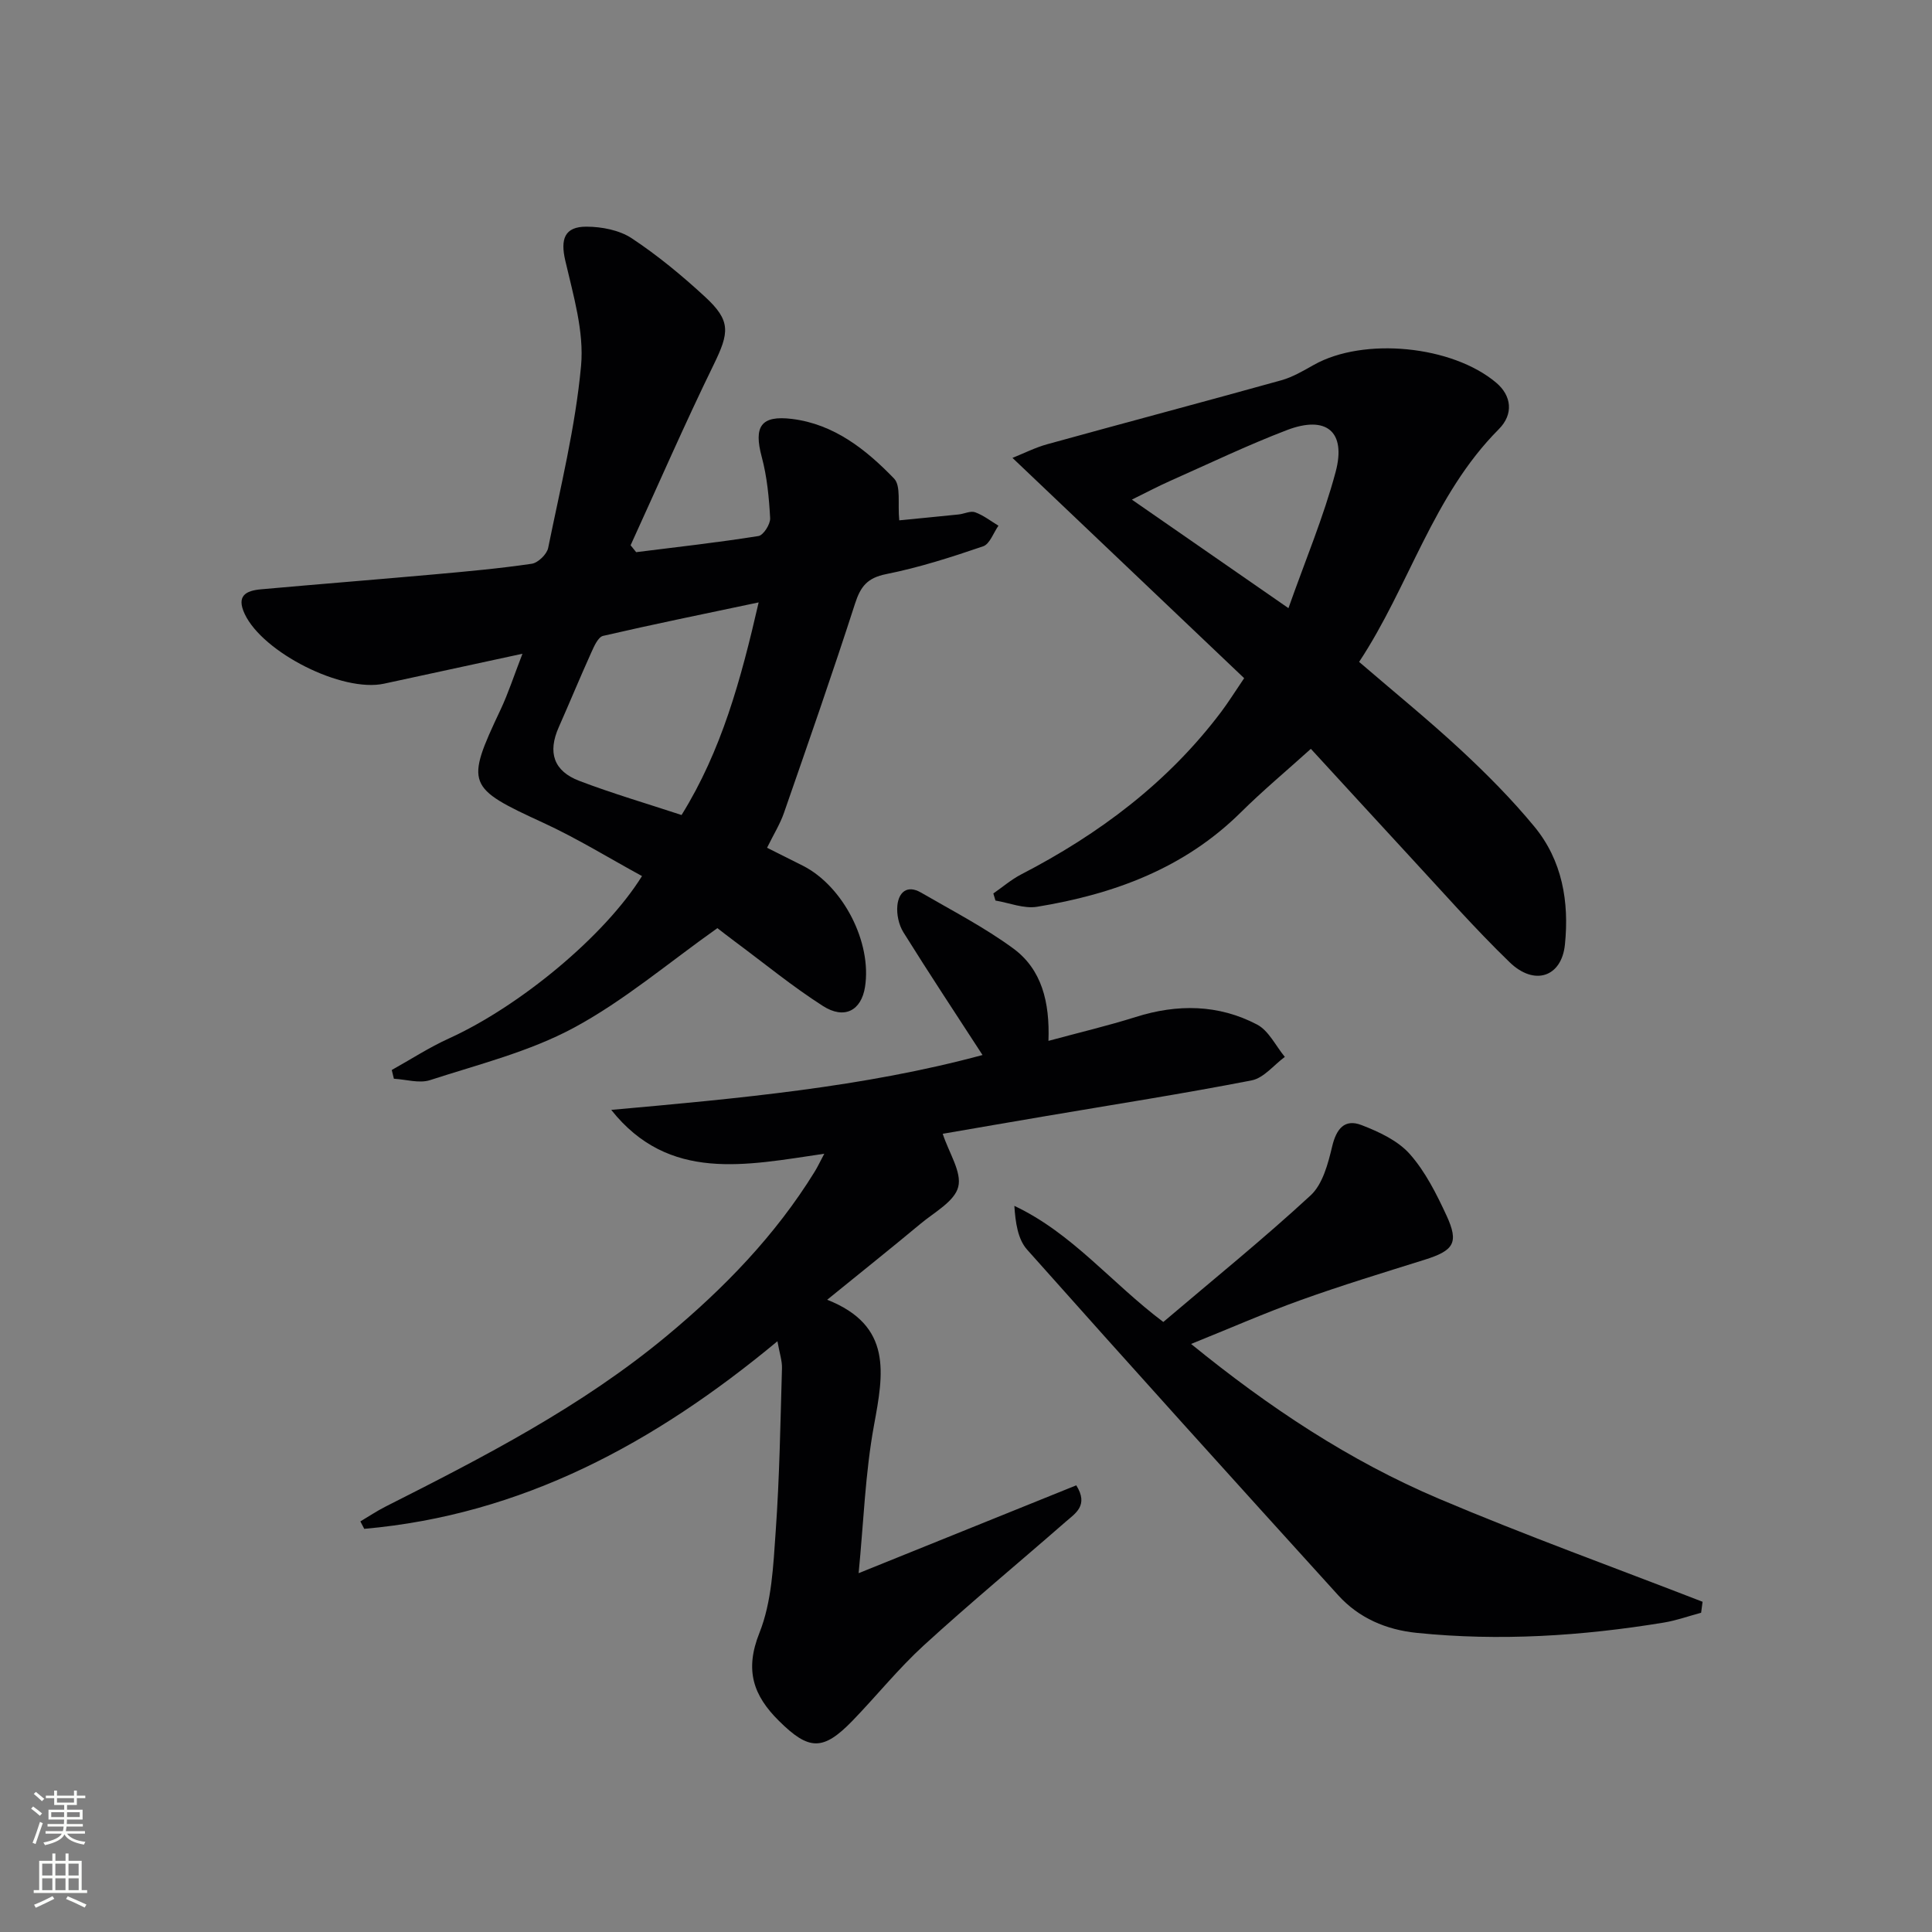<svg enable-background="new 0 0 400 400" viewBox="0 0 400 400" xmlns="http://www.w3.org/2000/svg"><rect x="0" y="0" width="400" height="400" fill="#808080" stroke="none"/><g fill="#010103"><path d="m81.11 221.53c3.95-2.2 7.77-4.69 11.88-6.55 14.56-6.63 32.16-21.12 39.93-33.6-6.81-3.71-13.41-7.79-20.4-11.01-15.88-7.31-16.22-7.91-8.89-23.43 1.6-3.39 2.75-6.98 4.54-11.59-10.32 2.23-19.5 4.21-28.67 6.2-8.64 1.87-25.06-6.43-28.83-14.42-1.79-3.8.25-4.84 3.37-5.12 11.91-1.07 23.84-2.01 35.75-3.08 6.78-.61 13.57-1.22 20.3-2.21 1.3-.19 3.13-1.96 3.4-3.27 2.54-12.52 5.64-25.02 6.81-37.68.66-7.13-1.61-14.65-3.27-21.84-1.01-4.38-.2-7.02 4.4-7 3.16.01 6.8.71 9.36 2.4 5.38 3.56 10.42 7.73 15.18 12.12 5.39 4.97 5.04 7.38 1.79 14.05-6.02 12.32-11.49 24.91-17.2 37.39.38.48.77.95 1.15 1.43 8.45-1.06 16.91-2 25.32-3.34 1.02-.16 2.49-2.46 2.42-3.7-.23-4.25-.64-8.58-1.74-12.68-1.69-6.29-.19-8.67 6.3-7.86 8.69 1.08 15.3 6.34 21.09 12.33 1.47 1.52.73 5.19 1.08 8.66 3.63-.36 7.97-.77 12.31-1.22 1.15-.12 2.45-.8 3.4-.45 1.72.62 3.23 1.82 4.83 2.78-1.04 1.47-1.79 3.8-3.18 4.27-6.58 2.25-13.25 4.39-20.05 5.75-3.92.78-5.32 2.56-6.47 6.13-4.68 14.51-9.71 28.91-14.71 43.31-.81 2.33-2.15 4.47-3.5 7.22 2.53 1.27 4.99 2.49 7.44 3.73 8.35 4.25 14.3 15.89 12.84 25.1-.77 4.86-4.25 6.78-8.71 3.93-6.29-4.02-12.09-8.79-18.1-13.25-1.6-1.19-3.17-2.42-3.75-2.87-10.14 7.18-19.33 15.03-29.73 20.63-9.21 4.96-19.71 7.57-29.77 10.84-2.23.72-4.98-.15-7.48-.29-.14-.61-.29-1.21-.44-1.81zm75.96-96.81c-11.32 2.39-21.79 4.52-32.2 6.93-1.04.24-1.87 2.15-2.45 3.44-2.32 5.13-4.46 10.33-6.74 15.48-2.3 5.19-1.1 9.06 4.28 11.11 6.91 2.63 14.02 4.71 21.15 7.06 8.28-13.34 12.27-27.95 15.96-44.02z"/><path d="m160.96 277.69c-25.55 21.23-52.99 35.97-85.55 38.84-.27-.51-.53-1.03-.8-1.54 1.73-1.02 3.4-2.15 5.18-3.05 20.34-10.28 40.61-20.69 58.27-35.37 11.84-9.84 22.47-20.79 30.6-33.97.6-.97 1.08-2 2-3.73-16.17 2.36-32.16 5.97-44.11-9.08 26.28-2.36 52.28-4.71 76.87-11.36-5.54-8.54-11.08-16.9-16.38-25.41-.96-1.54-1.43-3.73-1.25-5.54.27-2.74 2.02-4.35 4.9-2.68 6.44 3.74 13.13 7.19 19.11 11.58 5.86 4.31 7.57 11.05 7.27 19.12 6.38-1.73 12.29-3.12 18.06-4.94 8.64-2.73 17.13-2.63 25.13 1.56 2.42 1.27 3.86 4.41 5.75 6.7-2.28 1.68-4.36 4.37-6.87 4.86-14.16 2.76-28.42 4.98-42.65 7.4-7.15 1.21-14.29 2.45-21.31 3.66 1.31 4.01 3.99 7.94 3.21 11-.76 3-4.93 5.23-7.77 7.6-6.1 5.08-12.31 10.03-19.36 15.76 13.58 5.36 11.65 15.33 9.69 26-1.82 9.91-2.15 20.1-3.18 30.61 15.43-6.23 30.23-12.2 45.06-18.19 2.62 4.18-.21 5.81-2.2 7.55-9.77 8.54-19.78 16.82-29.36 25.58-5.26 4.81-9.77 10.44-14.74 15.58-6.13 6.33-9.05 6.21-15.24.08-5.33-5.27-7.15-10.5-4.06-18.24 2.57-6.44 2.87-13.94 3.37-21.03.8-11.24.97-22.52 1.3-33.78.04-1.53-.5-3.07-.94-5.57z"/><path d="m271.4 155.04c-5.13 4.63-10 8.69-14.49 13.14-11.74 11.63-26.37 16.97-42.21 19.56-2.73.44-5.73-.81-8.6-1.29-.15-.49-.29-.98-.44-1.47 1.91-1.32 3.7-2.87 5.74-3.93 16.17-8.36 30.42-19.04 41.45-33.69 1.48-1.97 2.79-4.08 4.74-6.95-15.85-15.07-31.56-30.01-47.97-45.61 2.34-.93 4.7-2.14 7.21-2.83 16.14-4.46 32.33-8.75 48.46-13.24 2.37-.66 4.58-1.99 6.75-3.2 10.31-5.78 28.63-4 37.75 3.72 3.15 2.67 3.64 6.48.51 9.62-13.65 13.71-18.54 32.49-28.91 48.17 7.31 6.29 14.39 12.04 21.06 18.23 5.35 4.97 10.54 10.2 15.19 15.83 5.81 7.02 7.27 15.61 6.36 24.47-.68 6.69-6.3 8.64-11.45 3.65-7.29-7.05-13.99-14.7-20.89-22.14-7-7.58-13.96-15.19-20.26-22.04zm-4.64-29.13c3.47-9.84 7.27-18.85 9.77-28.21 2.23-8.37-1.94-11.77-10.1-8.65-8.18 3.13-16.11 6.94-24.13 10.5-2.59 1.15-5.1 2.49-7.96 3.89 10.82 7.5 21.01 14.57 32.42 22.47z"/><path d="m246.6 278.25c16.2 13.19 32.83 24.2 51.27 32.03 17.99 7.63 36.4 14.27 54.63 21.35-.1.76-.2 1.51-.3 2.27-2.58.69-5.12 1.61-7.74 2.04-16.95 2.78-33.98 3.88-51.13 2.13-6.35-.65-11.98-3.06-16.27-7.79-21.57-23.77-43.09-47.59-64.42-71.57-1.92-2.16-2.4-5.6-2.63-9.05 12.02 5.68 20.02 15.9 30.84 24.04 10.2-8.67 20.65-17.12 30.5-26.21 2.5-2.31 3.61-6.56 4.46-10.13.87-3.67 2.59-5.78 6.09-4.42 3.6 1.39 7.5 3.2 9.97 5.98 3.23 3.64 5.53 8.25 7.61 12.73 2.62 5.67 1.53 7.27-4.57 9.18-8.55 2.68-17.13 5.29-25.56 8.32-7.45 2.67-14.72 5.87-22.75 9.1z"/></g><path d="m6.44 374.46.42-.45c.65.47 1.27.95 1.85 1.44l-.45.49c-.65-.56-1.25-1.06-1.82-1.48m.93 7.33-.63-.26c.55-1.36 1.05-2.8 1.53-4.33.19.1.38.19.59.27-.47 1.29-.96 2.73-1.49 4.32m-.38-10.38.44-.42c.43.34 1.01.82 1.74 1.44l-.49.49c-.53-.51-1.09-1.01-1.69-1.51m2.5.35h1.72v-1.04h.59v1.04h3.52v-1.04h.59v1.04h1.75v.53h-1.75v1.42h-2.03v.97h3.22v2.03h-3.24c0 .35-.01.66-.03.93h3.32v.53h-3.37c-.03.27-.08.58-.15.94h3.96v.53h-3.71c.67.92 1.93 1.48 3.79 1.68-.13.24-.23.44-.29.59-2.13-.38-3.48-1.08-4.04-2.12-.43.97-1.77 1.72-4.03 2.23-.09-.19-.2-.37-.33-.55 2.1-.42 3.37-1.03 3.81-1.83h-3.36v-.53h3.58c.08-.29.13-.61.16-.94h-3.33v-.53h3.39c.02-.27.04-.58.04-.93h-3.23v-2.03h3.25v-.97h-2.07v-1.42h-1.73zm1.12 3.44v1h2.65c.01-.3.02-.44.01-.4v-.25-.35zm1.19-2h3.52v-.91h-3.52zm4.71 2h-2.63v.59c0 .15-.01.28-.01.4h2.64z" fill="#fbfcfa"/><path d="m13.56 383.74h.63v1.52h2.72v6.07h1.13v.6h-11.06v-.6h1.13v-6.07h2.73v-1.52h.63v1.52h2.1v-1.52zm-2.69 8.83.38.56c-1.24.63-2.53 1.25-3.85 1.85-.1-.21-.21-.42-.34-.63 1.37-.55 2.63-1.15 3.81-1.78m-2.13-4.27h2.1v-2.45h-2.1zm0 3.04h2.1v-2.46h-2.1zm2.72-3.04h2.1v-2.45h-2.1zm0 3.04h2.1v-2.46h-2.1zm6.07 3.6c-1.41-.71-2.7-1.3-3.86-1.78l.35-.56c1.45.62 2.75 1.19 3.88 1.72zm-1.25-9.09h-2.1v2.45h2.1zm-2.09 5.49h2.1v-2.46h-2.1z" fill="#fbfcfa"/></svg>